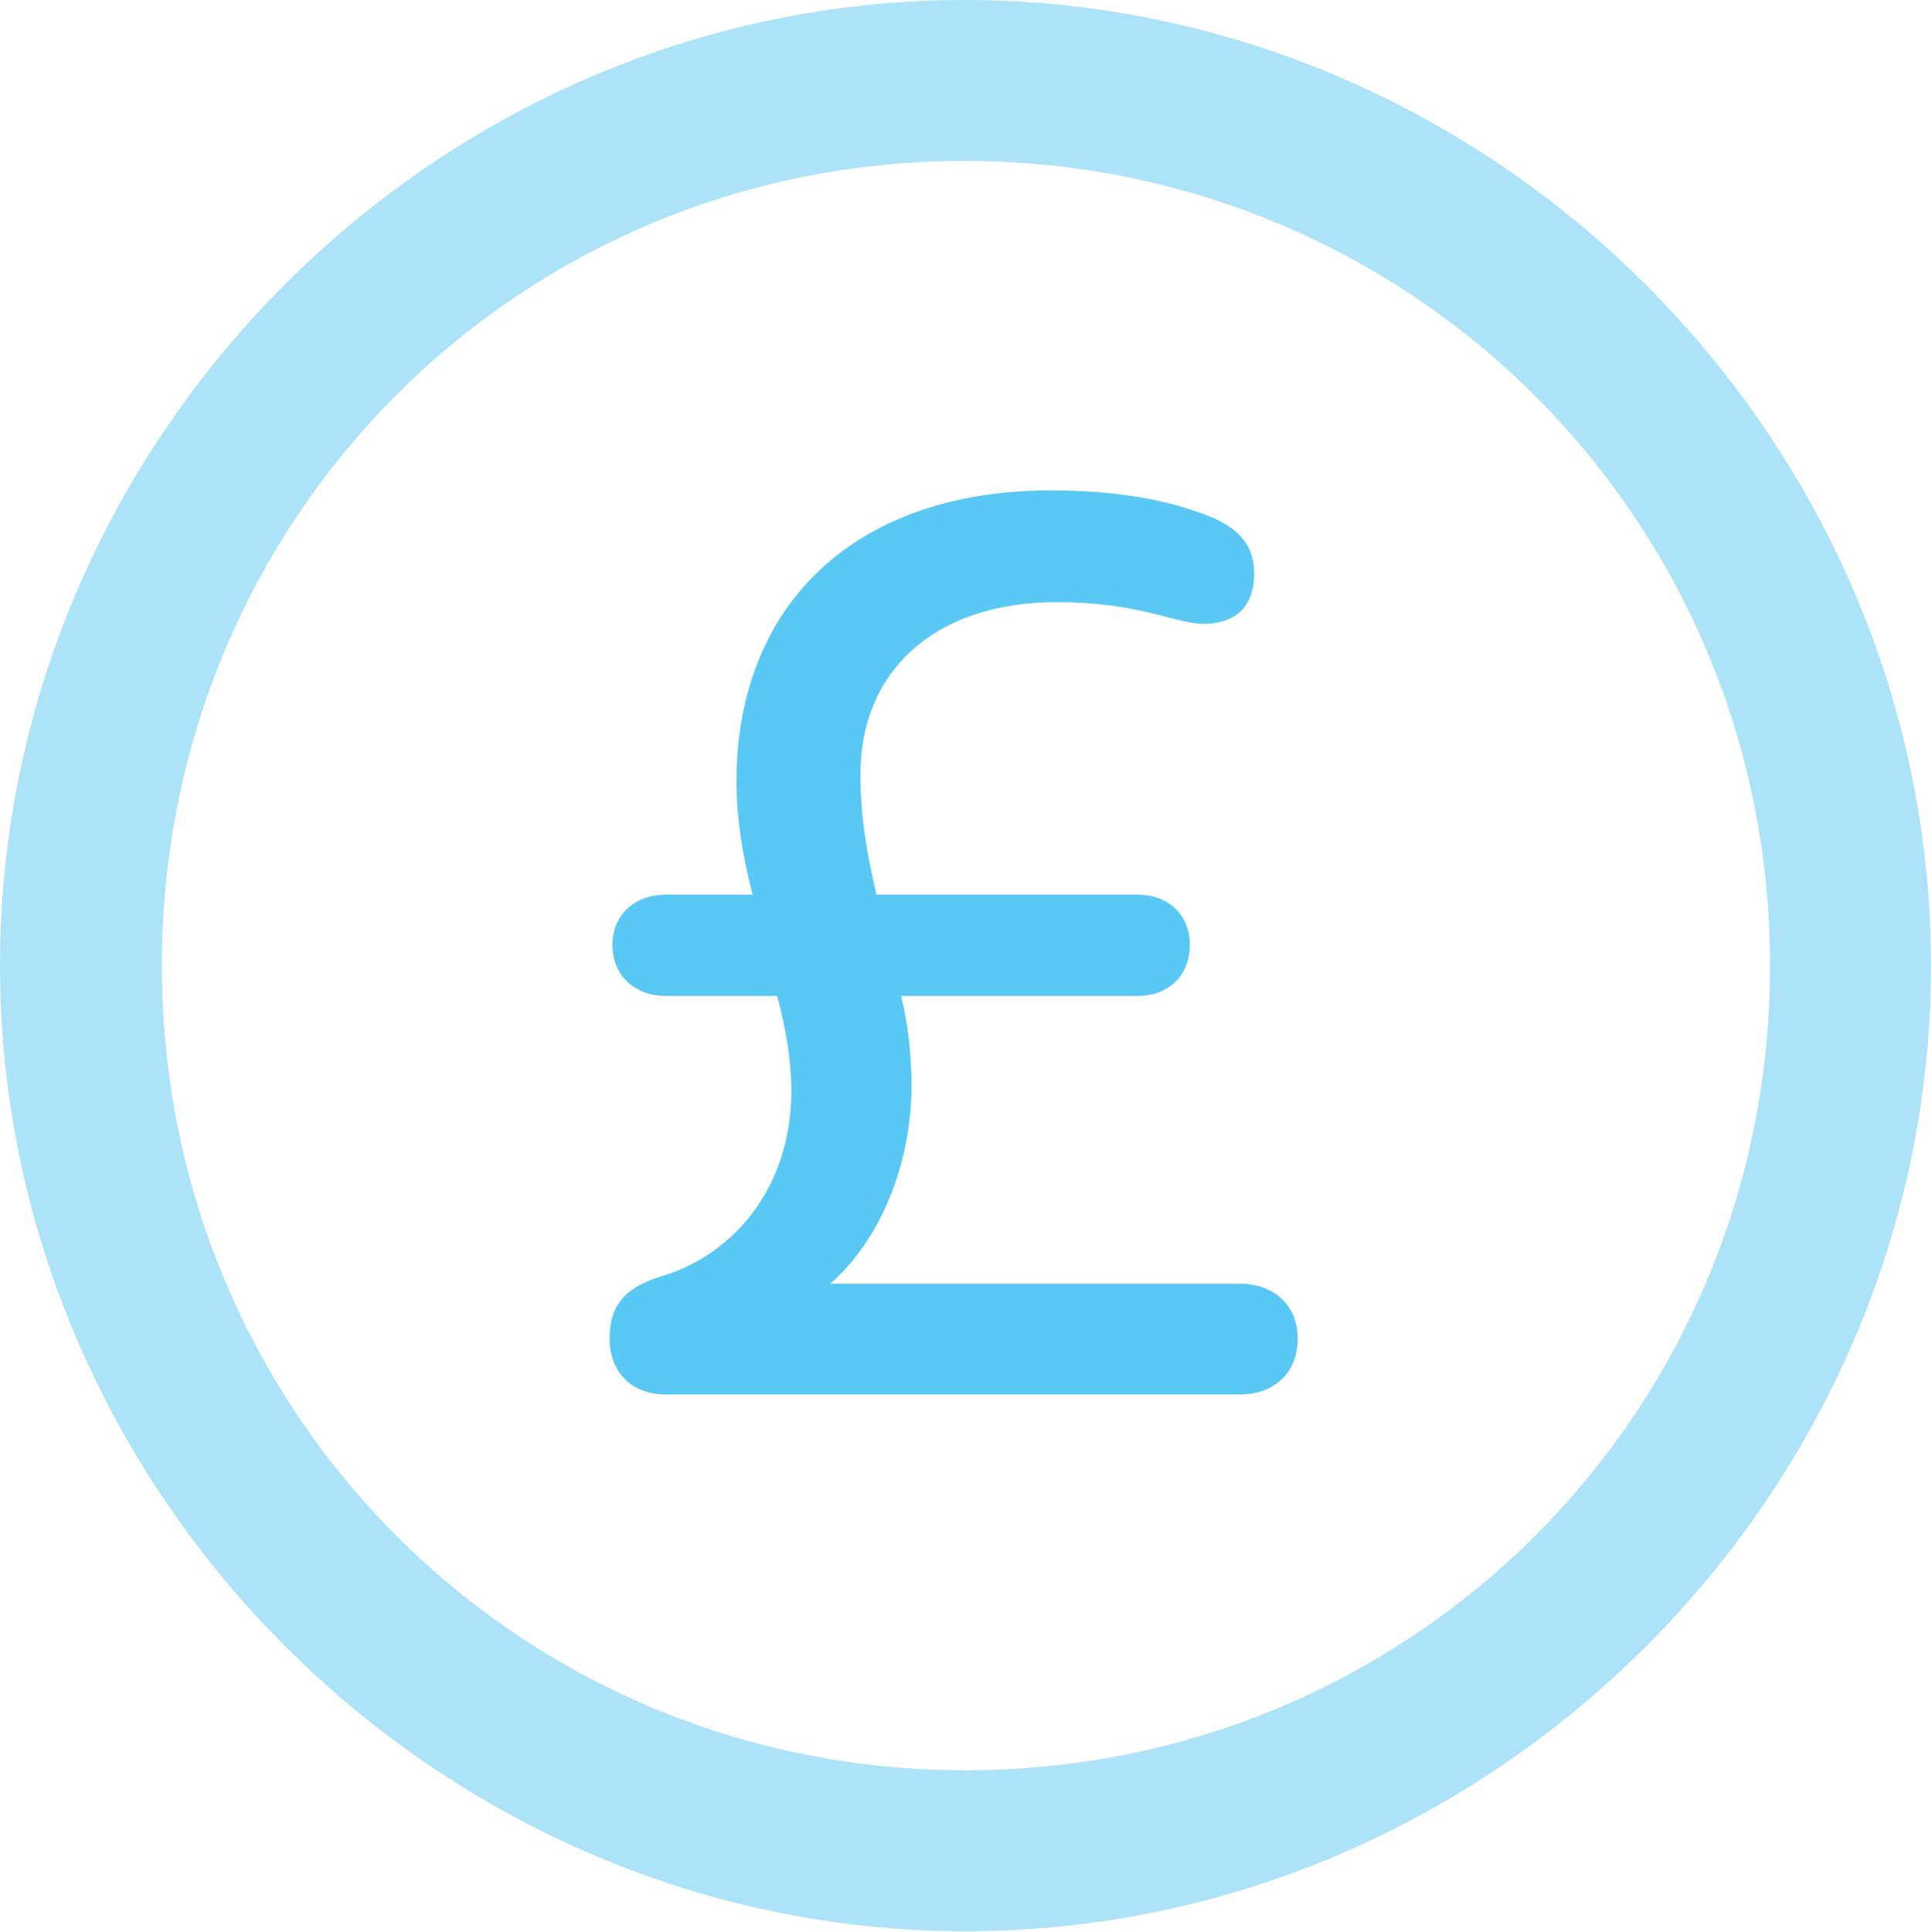 <?xml version="1.0" encoding="UTF-8"?>
<!--Generator: Apple Native CoreSVG 175.5-->
<!DOCTYPE svg
PUBLIC "-//W3C//DTD SVG 1.1//EN"
       "http://www.w3.org/Graphics/SVG/1.1/DTD/svg11.dtd">
<svg version="1.1" xmlns="http://www.w3.org/2000/svg" xmlns:xlink="http://www.w3.org/1999/xlink" width="24.902" height="24.915">
 <g>
  <rect height="24.915" opacity="0" width="24.902" x="0" y="0"/>
  <path d="M12.451 24.902C19.263 24.902 24.902 19.25 24.902 12.451C24.902 5.64 19.25 0 12.439 0C5.64 0 0 5.64 0 12.451C0 19.25 5.652 24.902 12.451 24.902ZM12.451 22.827C6.689 22.827 2.087 18.213 2.087 12.451C2.087 6.689 6.677 2.075 12.439 2.075C18.201 2.075 22.827 6.689 22.827 12.451C22.827 18.213 18.213 22.827 12.451 22.827Z" fill="#5ac8f5" fill-opacity="0.5"/>
  <path d="M8.582 17.981L15.991 17.981C16.431 17.981 16.736 17.7 16.736 17.261C16.736 16.834 16.431 16.553 15.991 16.553L10.706 16.553C11.328 16.016 11.755 15.039 11.755 14.002C11.755 13.574 11.707 13.196 11.621 12.842L14.673 12.842C15.063 12.842 15.344 12.585 15.344 12.183C15.344 11.792 15.063 11.536 14.673 11.536L11.304 11.536C11.194 11.072 11.096 10.571 11.096 9.985C11.096 8.667 12.036 7.764 13.635 7.764C14.685 7.764 15.173 8.044 15.515 8.044C15.967 8.044 16.174 7.788 16.174 7.397C16.174 7.068 16.016 6.812 15.552 6.641C14.99 6.421 14.307 6.323 13.55 6.323C11.035 6.323 9.497 7.788 9.497 10.083C9.497 10.571 9.583 11.06 9.705 11.536L8.582 11.536C8.191 11.536 7.898 11.792 7.898 12.183C7.898 12.585 8.191 12.842 8.582 12.842L10.022 12.842C10.132 13.257 10.205 13.672 10.205 14.062C10.205 15.356 9.412 16.211 8.496 16.467C8.044 16.614 7.861 16.846 7.861 17.261C7.861 17.688 8.142 17.981 8.582 17.981Z" fill="#5ac8f5"/>
 </g>
</svg>
